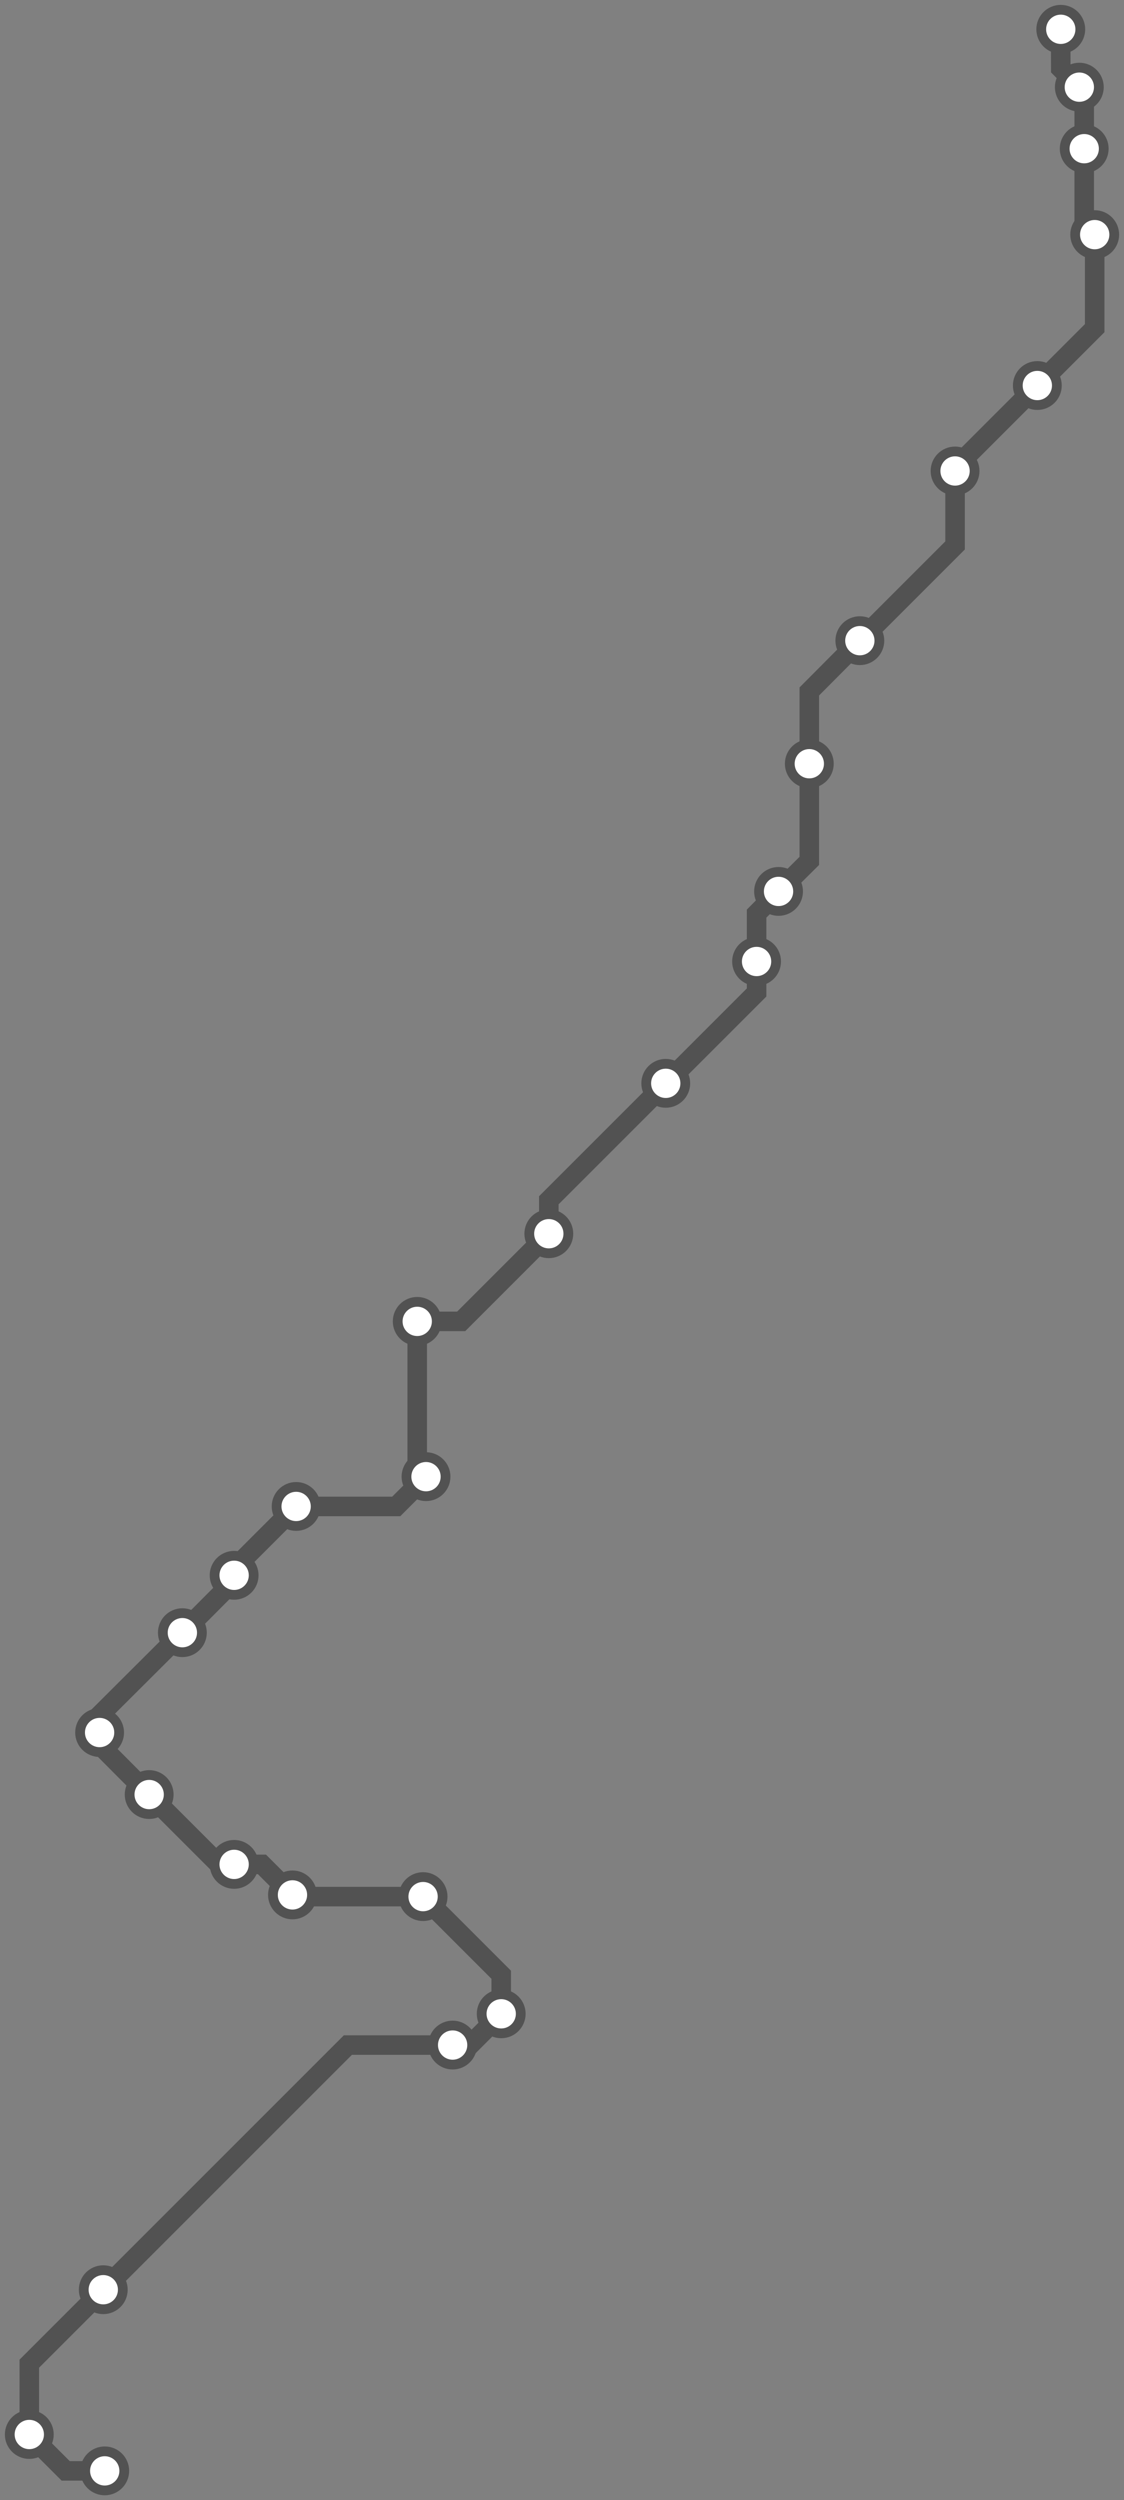 <svg width="460.4" height="1024.0" xmlns="http://www.w3.org/2000/svg">
<rect width="100%" height="100%" fill="#808080" stroke="none"/>
<path d="M434.461 12.0 L434.5 28.0 L442.1 35.7 L444.1 37.7 L444.1 60.9 L444.1 91.8 L448.4 96.1 L448.4 134.4 L424.9 157.9 L391.2 191.6 L391.2 192.9 L391.2 223.4 L352.2 262.4 L331.5 283.2 L331.5 312.8 L331.5 352.6 L318.9 365.1 L309.9 374.2 L309.9 393.8 L309.9 406.5 L272.7 443.7 L224.8 491.6 L224.8 505.3 L188.9 541.2 L170.9 541.2 L170.9 601.3 L174.5 604.8 L162.3 617.0 L121.3 617.0 L95.9 642.4 L95.9 645.2 L95.9 647.4 L74.7 668.7 L40.8 702.5 L40.8 709.6 L40.8 714.6 L61.1 735.0 L89.7 763.6 L95.9 763.6 L107.3 763.6 L119.8 776.1 L120.4 776.8 L173.3 776.8 L205.3 808.8 L205.3 824.8 L192.5 837.6 L185.4 837.6 L142.5 837.6 L42.3 937.8 L12.0 968.1 L12.0 997.1 L26.9 1012.0 L42.9 1012.0 " />
<circle cx="434.5" cy="12.0" r="8" />
<circle cx="442.1" cy="35.7" r="8" />
<circle cx="444.1" cy="60.9" r="8" />
<circle cx="448.4" cy="96.1" r="8" />
<circle cx="424.9" cy="157.9" r="8" />
<circle cx="391.2" cy="192.9" r="8" />
<circle cx="352.2" cy="262.4" r="8" />
<circle cx="331.5" cy="312.8" r="8" />
<circle cx="318.9" cy="365.1" r="8" />
<circle cx="309.9" cy="393.8" r="8" />
<circle cx="272.7" cy="443.7" r="8" />
<circle cx="224.8" cy="505.3" r="8" />
<circle cx="170.9" cy="541.2" r="8" />
<circle cx="174.5" cy="604.8" r="8" />
<circle cx="121.3" cy="617.0" r="8" />
<circle cx="95.9" cy="645.2" r="8" />
<circle cx="74.7" cy="668.7" r="8" />
<circle cx="40.8" cy="709.6" r="8" />
<circle cx="61.1" cy="735.0" r="8" />
<circle cx="95.9" cy="763.6" r="8" />
<circle cx="119.8" cy="776.1" r="8" />
<circle cx="173.3" cy="776.8" r="8" />
<circle cx="205.3" cy="824.8" r="8" />
<circle cx="185.4" cy="837.6" r="8" />
<circle cx="42.3" cy="937.8" r="8" />
<circle cx="12.0" cy="997.1" r="8" />
<circle cx="42.9" cy="1012.0" r="8" />
<style>
circle {
fill: white;
stroke: #525252;
stroke-width: 4;
}
path {
fill: none;
stroke: #525252;
stroke-width: 8;
}</style>
</svg>